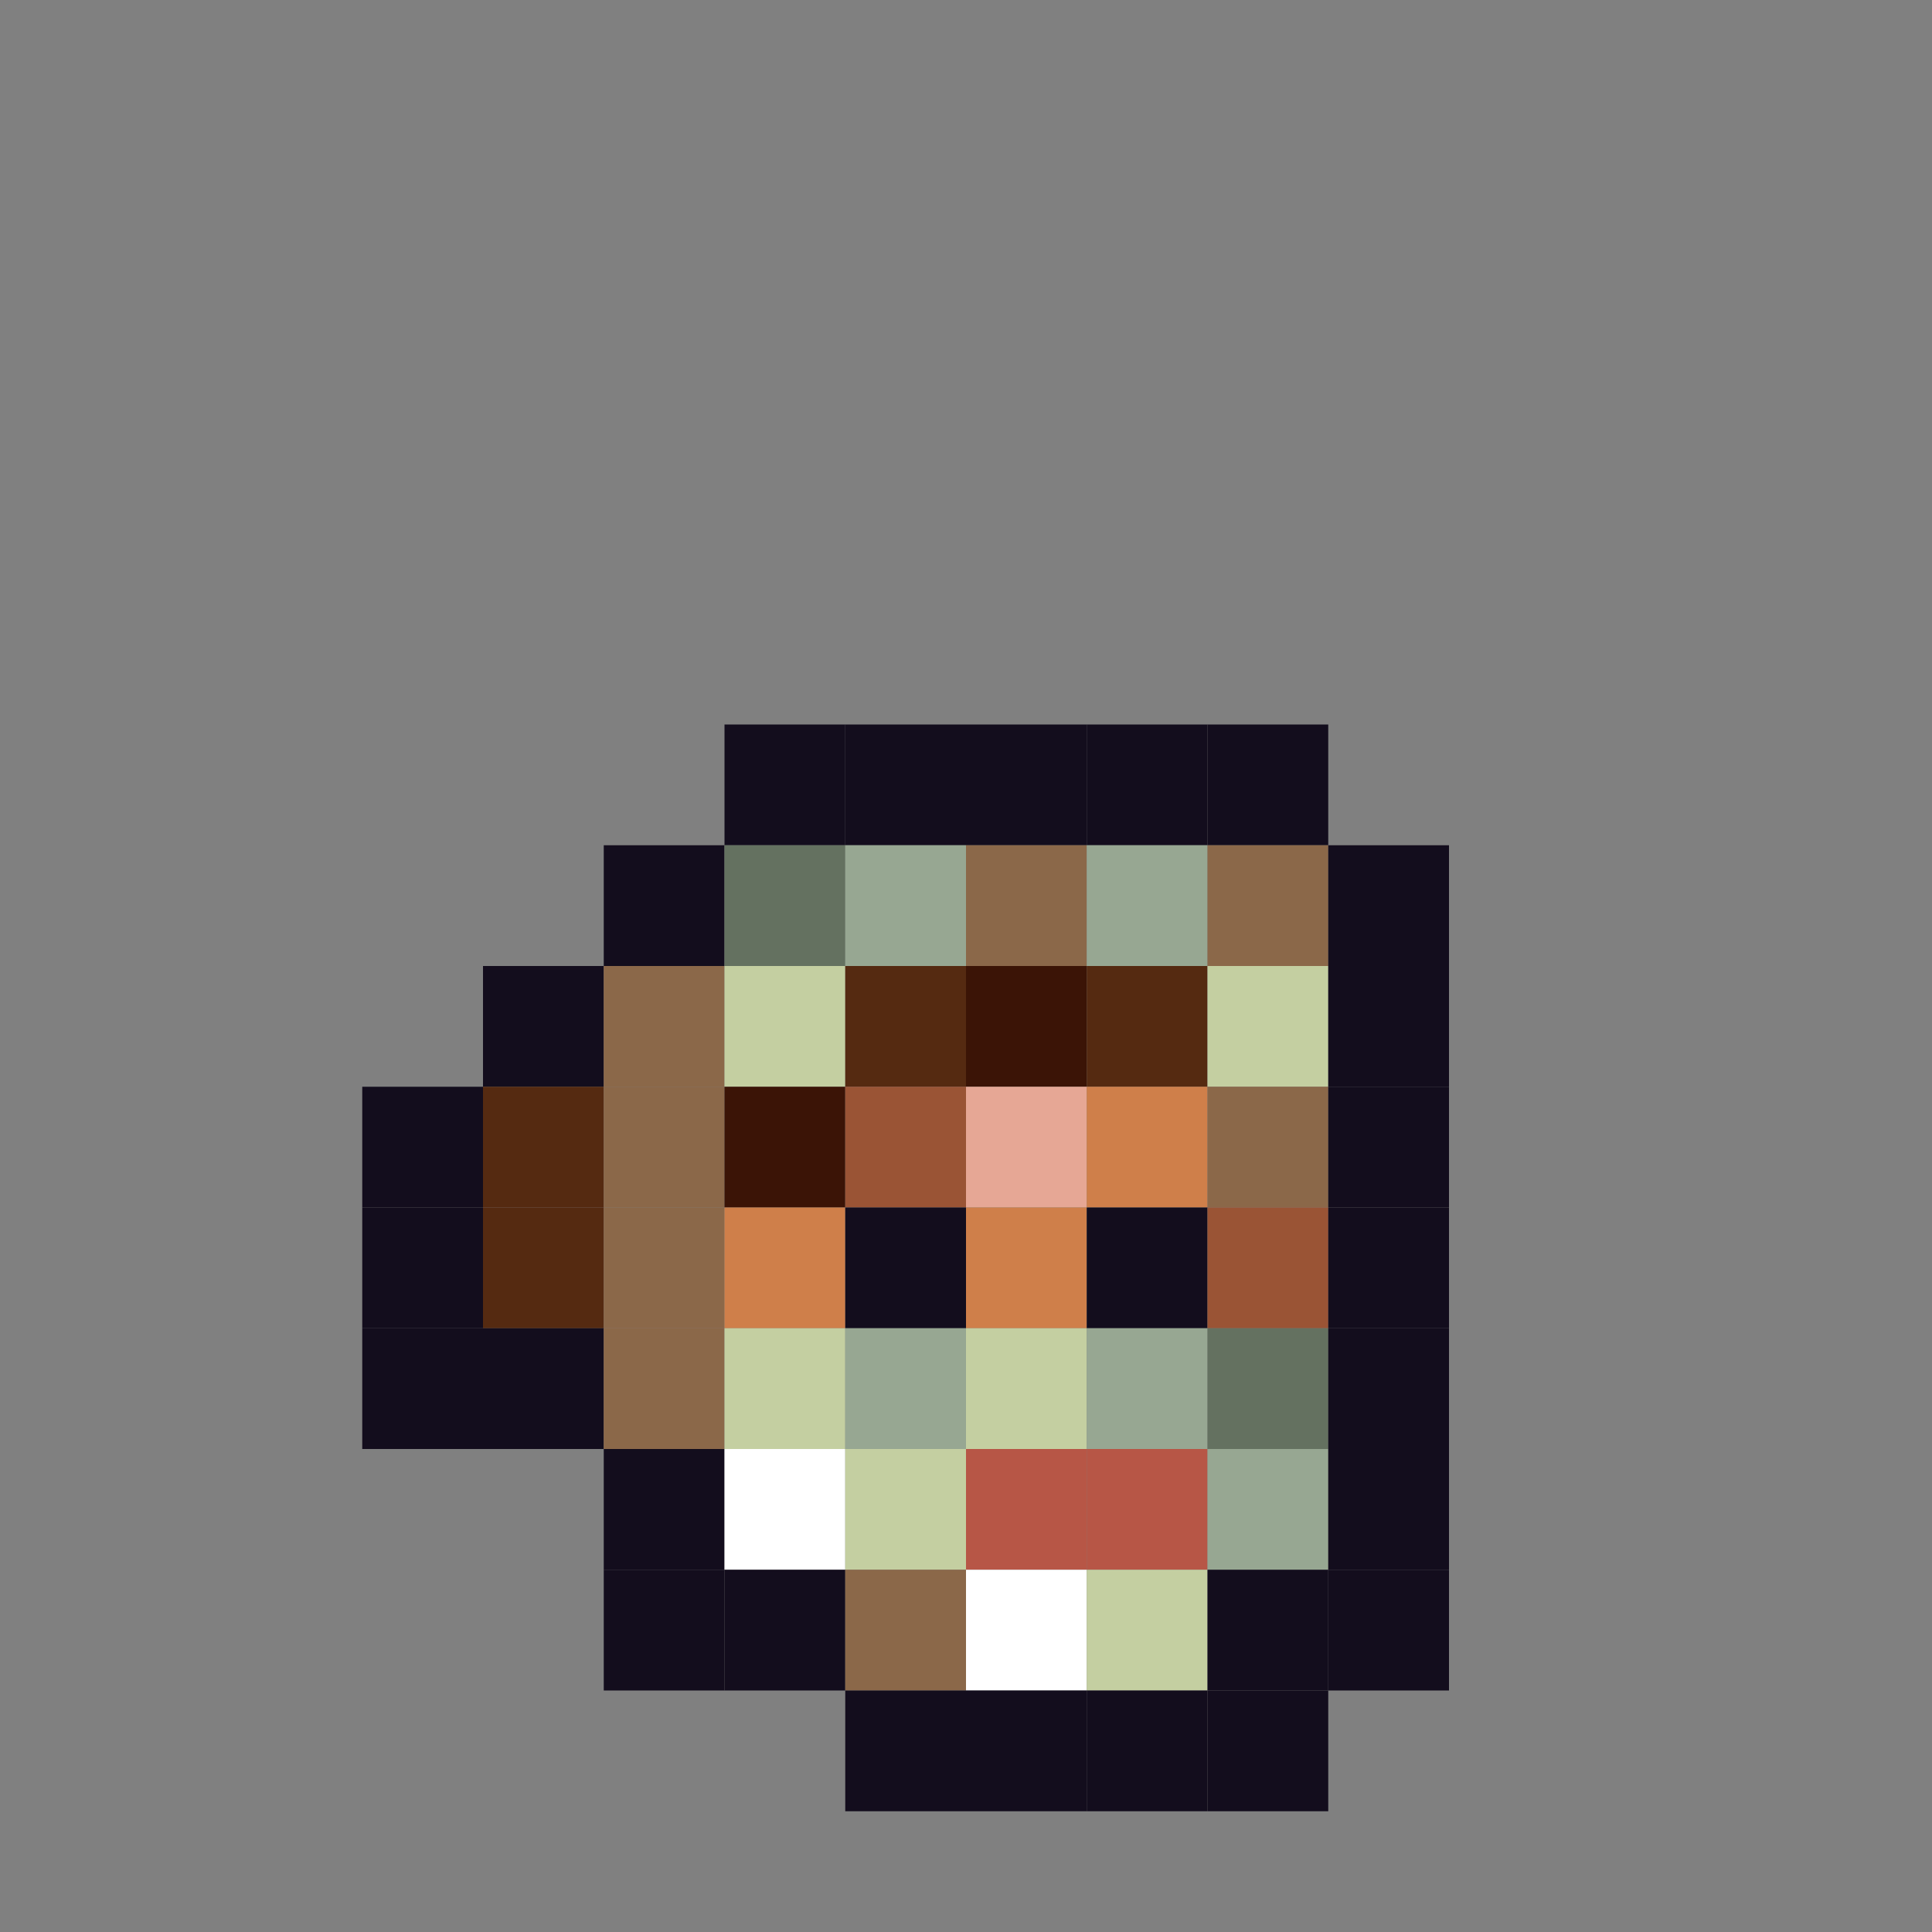 <?xml version="1.0" encoding="utf-8" ?>
<svg baseProfile="full" height="640px" version="1.1" width="640px" xmlns="http://www.w3.org/2000/svg" xmlns:ev="http://www.w3.org/2001/xml-events" xmlns:xlink="http://www.w3.org/1999/xlink"><rect width="100%" height="100%" fill="#808080" stroke="none"/><defs /><rect fill="rgb(19,13,29)" height="40px" width="40px" x="240px" y="240px" /><rect fill="rgb(19,13,29)" height="40px" width="40px" x="280px" y="240px" /><rect fill="rgb(19,13,29)" height="40px" width="40px" x="320px" y="240px" /><rect fill="rgb(19,13,29)" height="40px" width="40px" x="360px" y="240px" /><rect fill="rgb(19,13,29)" height="40px" width="40px" x="400px" y="240px" /><rect fill="rgb(19,13,29)" height="40px" width="40px" x="200px" y="280px" /><rect fill="rgb(100,113,96)" height="40px" width="40px" x="240px" y="280px" /><rect fill="rgb(151,167,146)" height="40px" width="40px" x="280px" y="280px" /><rect fill="rgb(139,104,73)" height="40px" width="40px" x="320px" y="280px" /><rect fill="rgb(151,167,146)" height="40px" width="40px" x="360px" y="280px" /><rect fill="rgb(139,104,73)" height="40px" width="40px" x="400px" y="280px" /><rect fill="rgb(19,13,29)" height="40px" width="40px" x="440px" y="280px" /><rect fill="rgb(19,13,29)" height="40px" width="40px" x="160px" y="320px" /><rect fill="rgb(139,104,73)" height="40px" width="40px" x="200px" y="320px" /><rect fill="rgb(196,207,161)" height="40px" width="40px" x="240px" y="320px" /><rect fill="rgb(85,42,17)" height="40px" width="40px" x="280px" y="320px" /><rect fill="rgb(59,20,6)" height="40px" width="40px" x="320px" y="320px" /><rect fill="rgb(85,42,17)" height="40px" width="40px" x="360px" y="320px" /><rect fill="rgb(196,207,161)" height="40px" width="40px" x="400px" y="320px" /><rect fill="rgb(19,13,29)" height="40px" width="40px" x="440px" y="320px" /><rect fill="rgb(19,13,29)" height="40px" width="40px" x="120px" y="360px" /><rect fill="rgb(85,42,17)" height="40px" width="40px" x="160px" y="360px" /><rect fill="rgb(139,104,73)" height="40px" width="40px" x="200px" y="360px" /><rect fill="rgb(59,20,6)" height="40px" width="40px" x="240px" y="360px" /><rect fill="rgb(154,84,53)" height="40px" width="40px" x="280px" y="360px" /><rect fill="rgb(230,167,149)" height="40px" width="40px" x="320px" y="360px" /><rect fill="rgb(207,127,74)" height="40px" width="40px" x="360px" y="360px" /><rect fill="rgb(139,104,73)" height="40px" width="40px" x="400px" y="360px" /><rect fill="rgb(19,13,29)" height="40px" width="40px" x="440px" y="360px" /><rect fill="rgb(19,13,29)" height="40px" width="40px" x="120px" y="400px" /><rect fill="rgb(85,42,17)" height="40px" width="40px" x="160px" y="400px" /><rect fill="rgb(139,104,73)" height="40px" width="40px" x="200px" y="400px" /><rect fill="rgb(207,127,74)" height="40px" width="40px" x="240px" y="400px" /><rect fill="rgb(19,13,29)" height="40px" width="40px" x="280px" y="400px" /><rect fill="rgb(207,127,74)" height="40px" width="40px" x="320px" y="400px" /><rect fill="rgb(19,13,29)" height="40px" width="40px" x="360px" y="400px" /><rect fill="rgb(154,84,53)" height="40px" width="40px" x="400px" y="400px" /><rect fill="rgb(19,13,29)" height="40px" width="40px" x="440px" y="400px" /><rect fill="rgb(19,13,29)" height="40px" width="40px" x="120px" y="440px" /><rect fill="rgb(19,13,29)" height="40px" width="40px" x="160px" y="440px" /><rect fill="rgb(139,104,73)" height="40px" width="40px" x="200px" y="440px" /><rect fill="rgb(196,207,161)" height="40px" width="40px" x="240px" y="440px" /><rect fill="rgb(151,167,146)" height="40px" width="40px" x="280px" y="440px" /><rect fill="rgb(196,207,161)" height="40px" width="40px" x="320px" y="440px" /><rect fill="rgb(151,167,146)" height="40px" width="40px" x="360px" y="440px" /><rect fill="rgb(100,113,96)" height="40px" width="40px" x="400px" y="440px" /><rect fill="rgb(19,13,29)" height="40px" width="40px" x="440px" y="440px" /><rect fill="rgb(19,13,29)" height="40px" width="40px" x="200px" y="480px" /><rect fill="rgb(255,255,255)" height="40px" width="40px" x="240px" y="480px" /><rect fill="rgb(196,207,161)" height="40px" width="40px" x="280px" y="480px" /><rect fill="rgb(183,86,70)" height="40px" width="40px" x="320px" y="480px" /><rect fill="rgb(183,86,70)" height="40px" width="40px" x="360px" y="480px" /><rect fill="rgb(151,167,146)" height="40px" width="40px" x="400px" y="480px" /><rect fill="rgb(19,13,29)" height="40px" width="40px" x="440px" y="480px" /><rect fill="rgb(19,13,29)" height="40px" width="40px" x="200px" y="520px" /><rect fill="rgb(19,13,29)" height="40px" width="40px" x="240px" y="520px" /><rect fill="rgb(139,104,73)" height="40px" width="40px" x="280px" y="520px" /><rect fill="rgb(255,255,255)" height="40px" width="40px" x="320px" y="520px" /><rect fill="rgb(196,207,161)" height="40px" width="40px" x="360px" y="520px" /><rect fill="rgb(19,13,29)" height="40px" width="40px" x="400px" y="520px" /><rect fill="rgb(19,13,29)" height="40px" width="40px" x="440px" y="520px" /><rect fill="rgb(19,13,29)" height="40px" width="40px" x="280px" y="560px" /><rect fill="rgb(19,13,29)" height="40px" width="40px" x="320px" y="560px" /><rect fill="rgb(19,13,29)" height="40px" width="40px" x="360px" y="560px" /><rect fill="rgb(19,13,29)" height="40px" width="40px" x="400px" y="560px" /></svg>